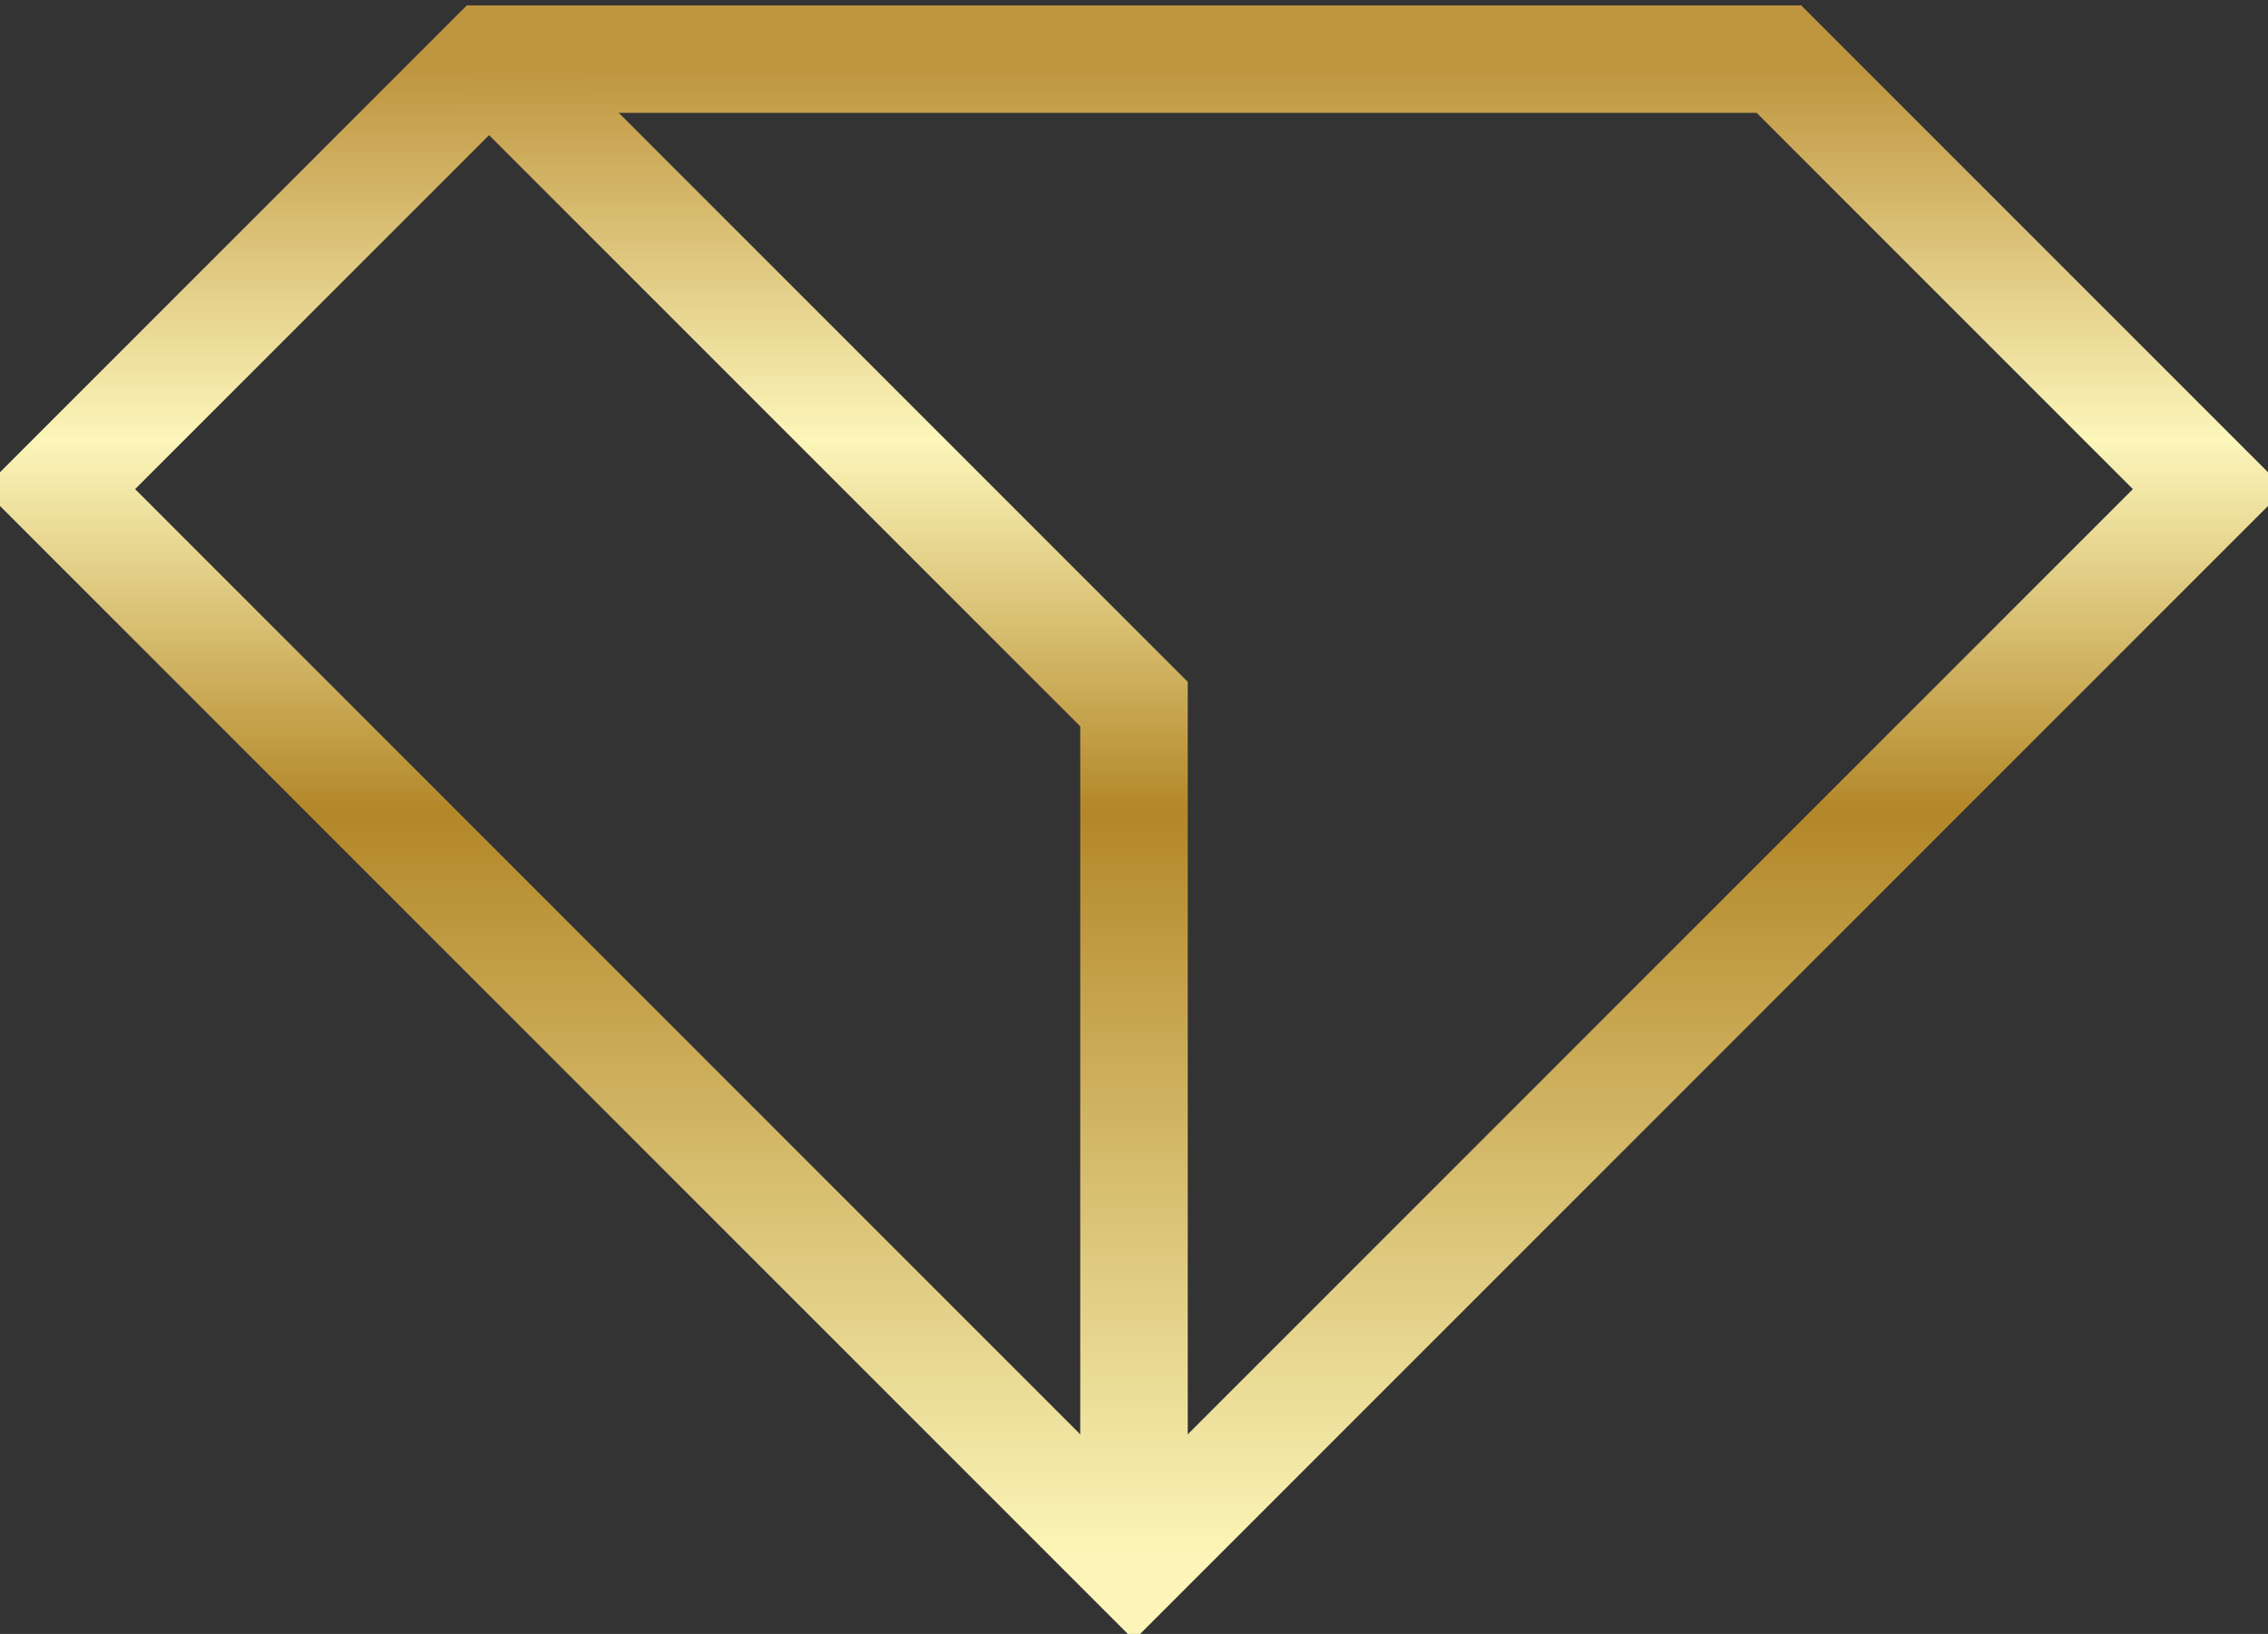 <?xml version="1.0" encoding="UTF-8"?>
<!DOCTYPE svg PUBLIC "-//W3C//DTD SVG 1.1//EN" "http://www.w3.org/Graphics/SVG/1.1/DTD/svg11.dtd">
<svg xmlns="http://www.w3.org/2000/svg" xmlns:xlink="http://www.w3.org/1999/xlink" version="1.1" width="211px" height="152px" viewBox="-0.5 -0.5 211 152"><rect x="-0.5" y="-0.5" width="211" height="152" fill="#333333" stroke="none"/><defs/>
    <linearGradient id="gradient1">
        <stop id="stop1" offset="0%" stop-color="#BF953F" />
        <stop id="stop2" offset="25%" stop-color="#FCF6BA"/>
        <stop id="stop3" offset="50%" stop-color="#B38728"/>
        <stop id="stop4" offset="100%" stop-color="#FBF5B7"/>
    </linearGradient>
    <linearGradient id="gradient3">
        <stop id="stop2" offset="0%" stop-color="#F5F583"/>
        <stop id="stop3" offset="8%" stop-color="#D1B464"/>
        <stop id="stop4" offset="68%" stop-color="#5d4a1f"/>
        <stop id="stop3" offset="100%" stop-color="#5d4a1f"/>
    </linearGradient>
    <linearGradient id="gradient2" x1="0" x2="0" y1="0" y2="1" xlink:href="#gradient1"/>
    <g>
        <path d="M 105 5 L 165 5 L 205 45 L 105 145 L 5 45 L 45 5 L 105 5" fill="none" stroke="url(#gradient2)" stroke-width="10" stroke-miterlimit="10" pointer-events="stroke"/>
        <path d="M 105 145.22 L 105 65 L 165 5" fill="none" stroke="url(#gradient2)" stroke-width="10" stroke-miterlimit="10" pointer-events="stroke"/>
        <path d="M 105 145 L 105 65 L 45 5" fill="none" stroke="url(#gradient2)" stroke-width="10" stroke-miterlimit="10" pointer-events="stroke"/>
        <path d="M 105 145 L 185 65 L 125 5 L 85 5 L 25 65 L 105 145" fill="none" stroke="url(#gradient2)" stroke-width="10" stroke-miterlimit="10" pointer-events="stroke"/>
    </g>
</svg>